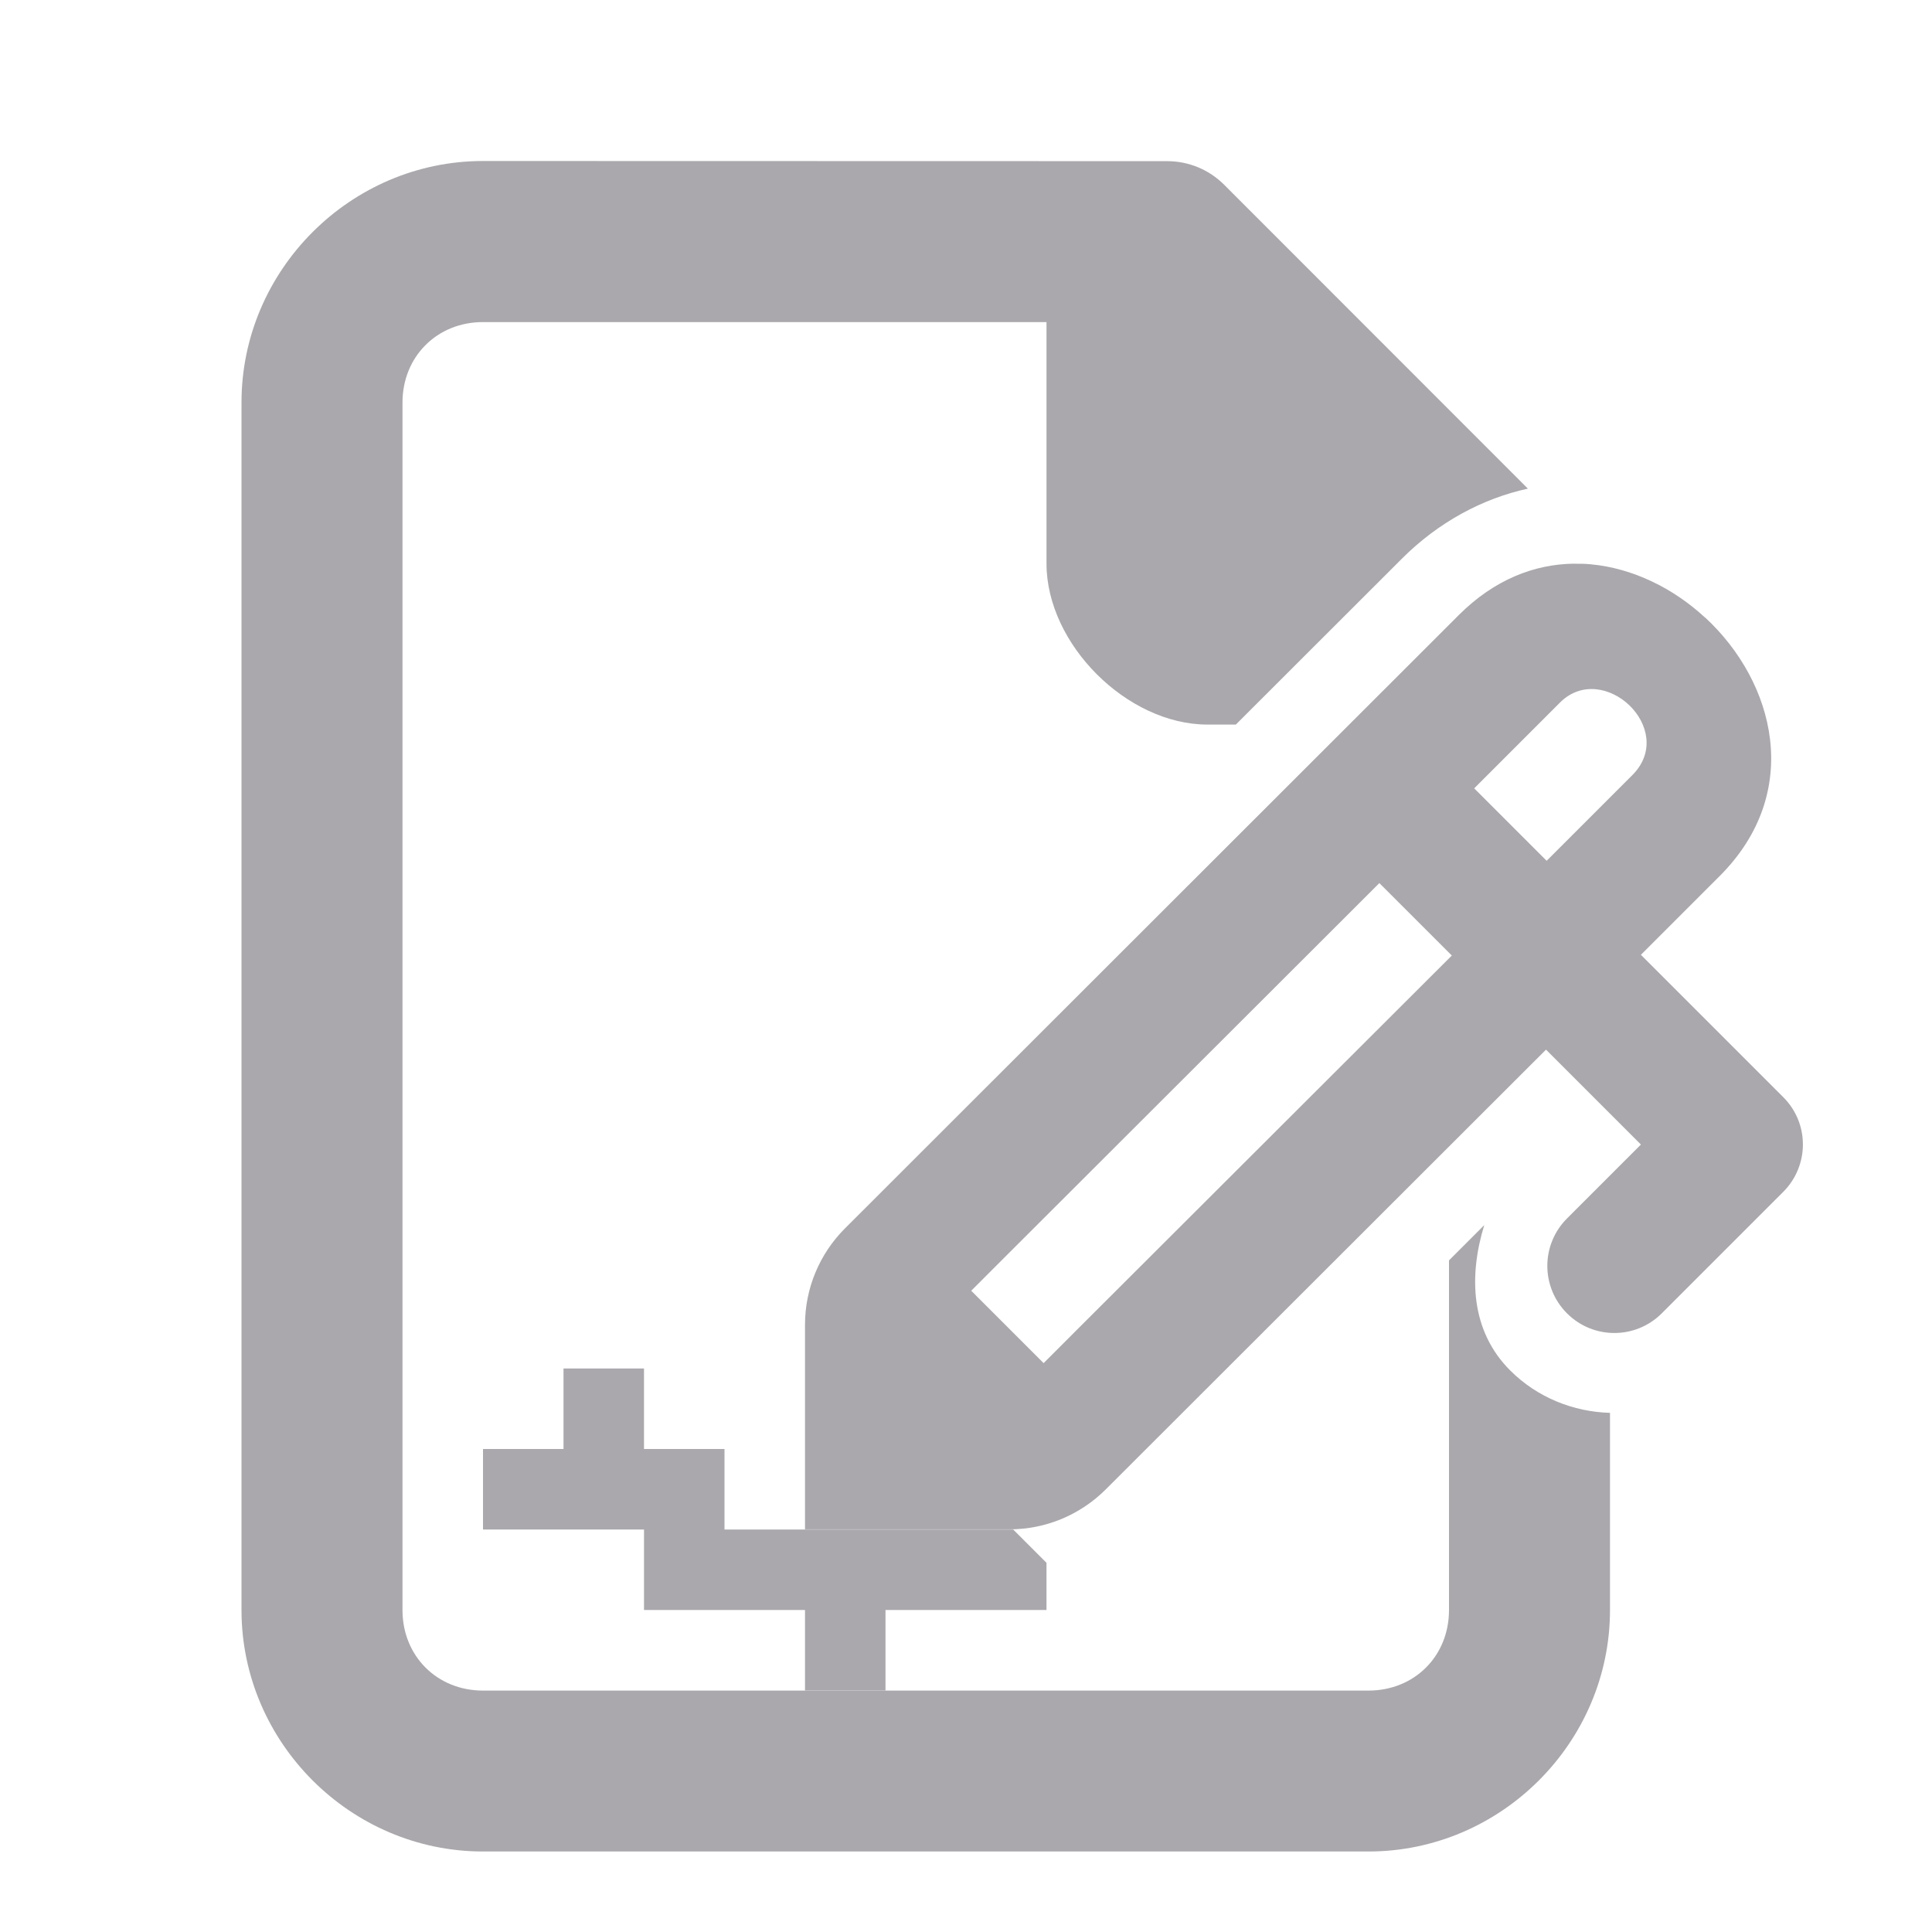 <svg viewBox="0 0 24 24" xmlns="http://www.w3.org/2000/svg"><g fill="#aaa8ac"><path d="m6 2c-1.645 0-3 1.355-3 3v15c0 1.645 1.355 3 3 3h11c1.645 0 3-1.355 3-3v-2.449c-.452-.013-.901-.188-1.24-.527-.492-.492-.516-1.173-.322-1.805l-.438.438v4.344c0 .571-.429 1-1 1h-11c-.571 0-1-.429-1-1v-15c0-.571.429-1 1-1h7v3c0 1 1 2 2 2h.352l2.064-2.062c.454-.454 1.004-.747 1.564-.869l-3.773-3.775c-.188-.188-.442-.293-.707-.293z"/><path d="m21.181 7.672c-.394-.365-.897-.613-1.418-.662-.07-.007-.138-.008-.209-.007l-.001-.001c-.491.006-.99.197-1.432.639l-7.625 7.619c-.318.318-.496.748-.496 1.197v2.541h2.541c.449-0.0.878-.179 1.196-.497l5.468-5.462 1.179 1.179-.918.918c-.326.326-.326.853 0 1.179.326.326.852.325 1.178-.001l1.507-1.507c.326-.326.328-.852.001-1.178l-1.768-1.768.979-.979c1.042-1.042.686-2.41-.182-3.212zm-.939 1.091c.227.22.317.576.043.858l-1.072 1.072-.9-.9 1.072-1.072c.268-.26.631-.177.858.043zm-3.107 2.207.9.9-4.622 4.614-.449.449-.899-.899.449-.449z"/><path d="m8 17v1h1v1h2 1.586l.414.414v.586h-2v1h-1v-1h-2v-1h-2v-1h1v-1z"/></g></svg>